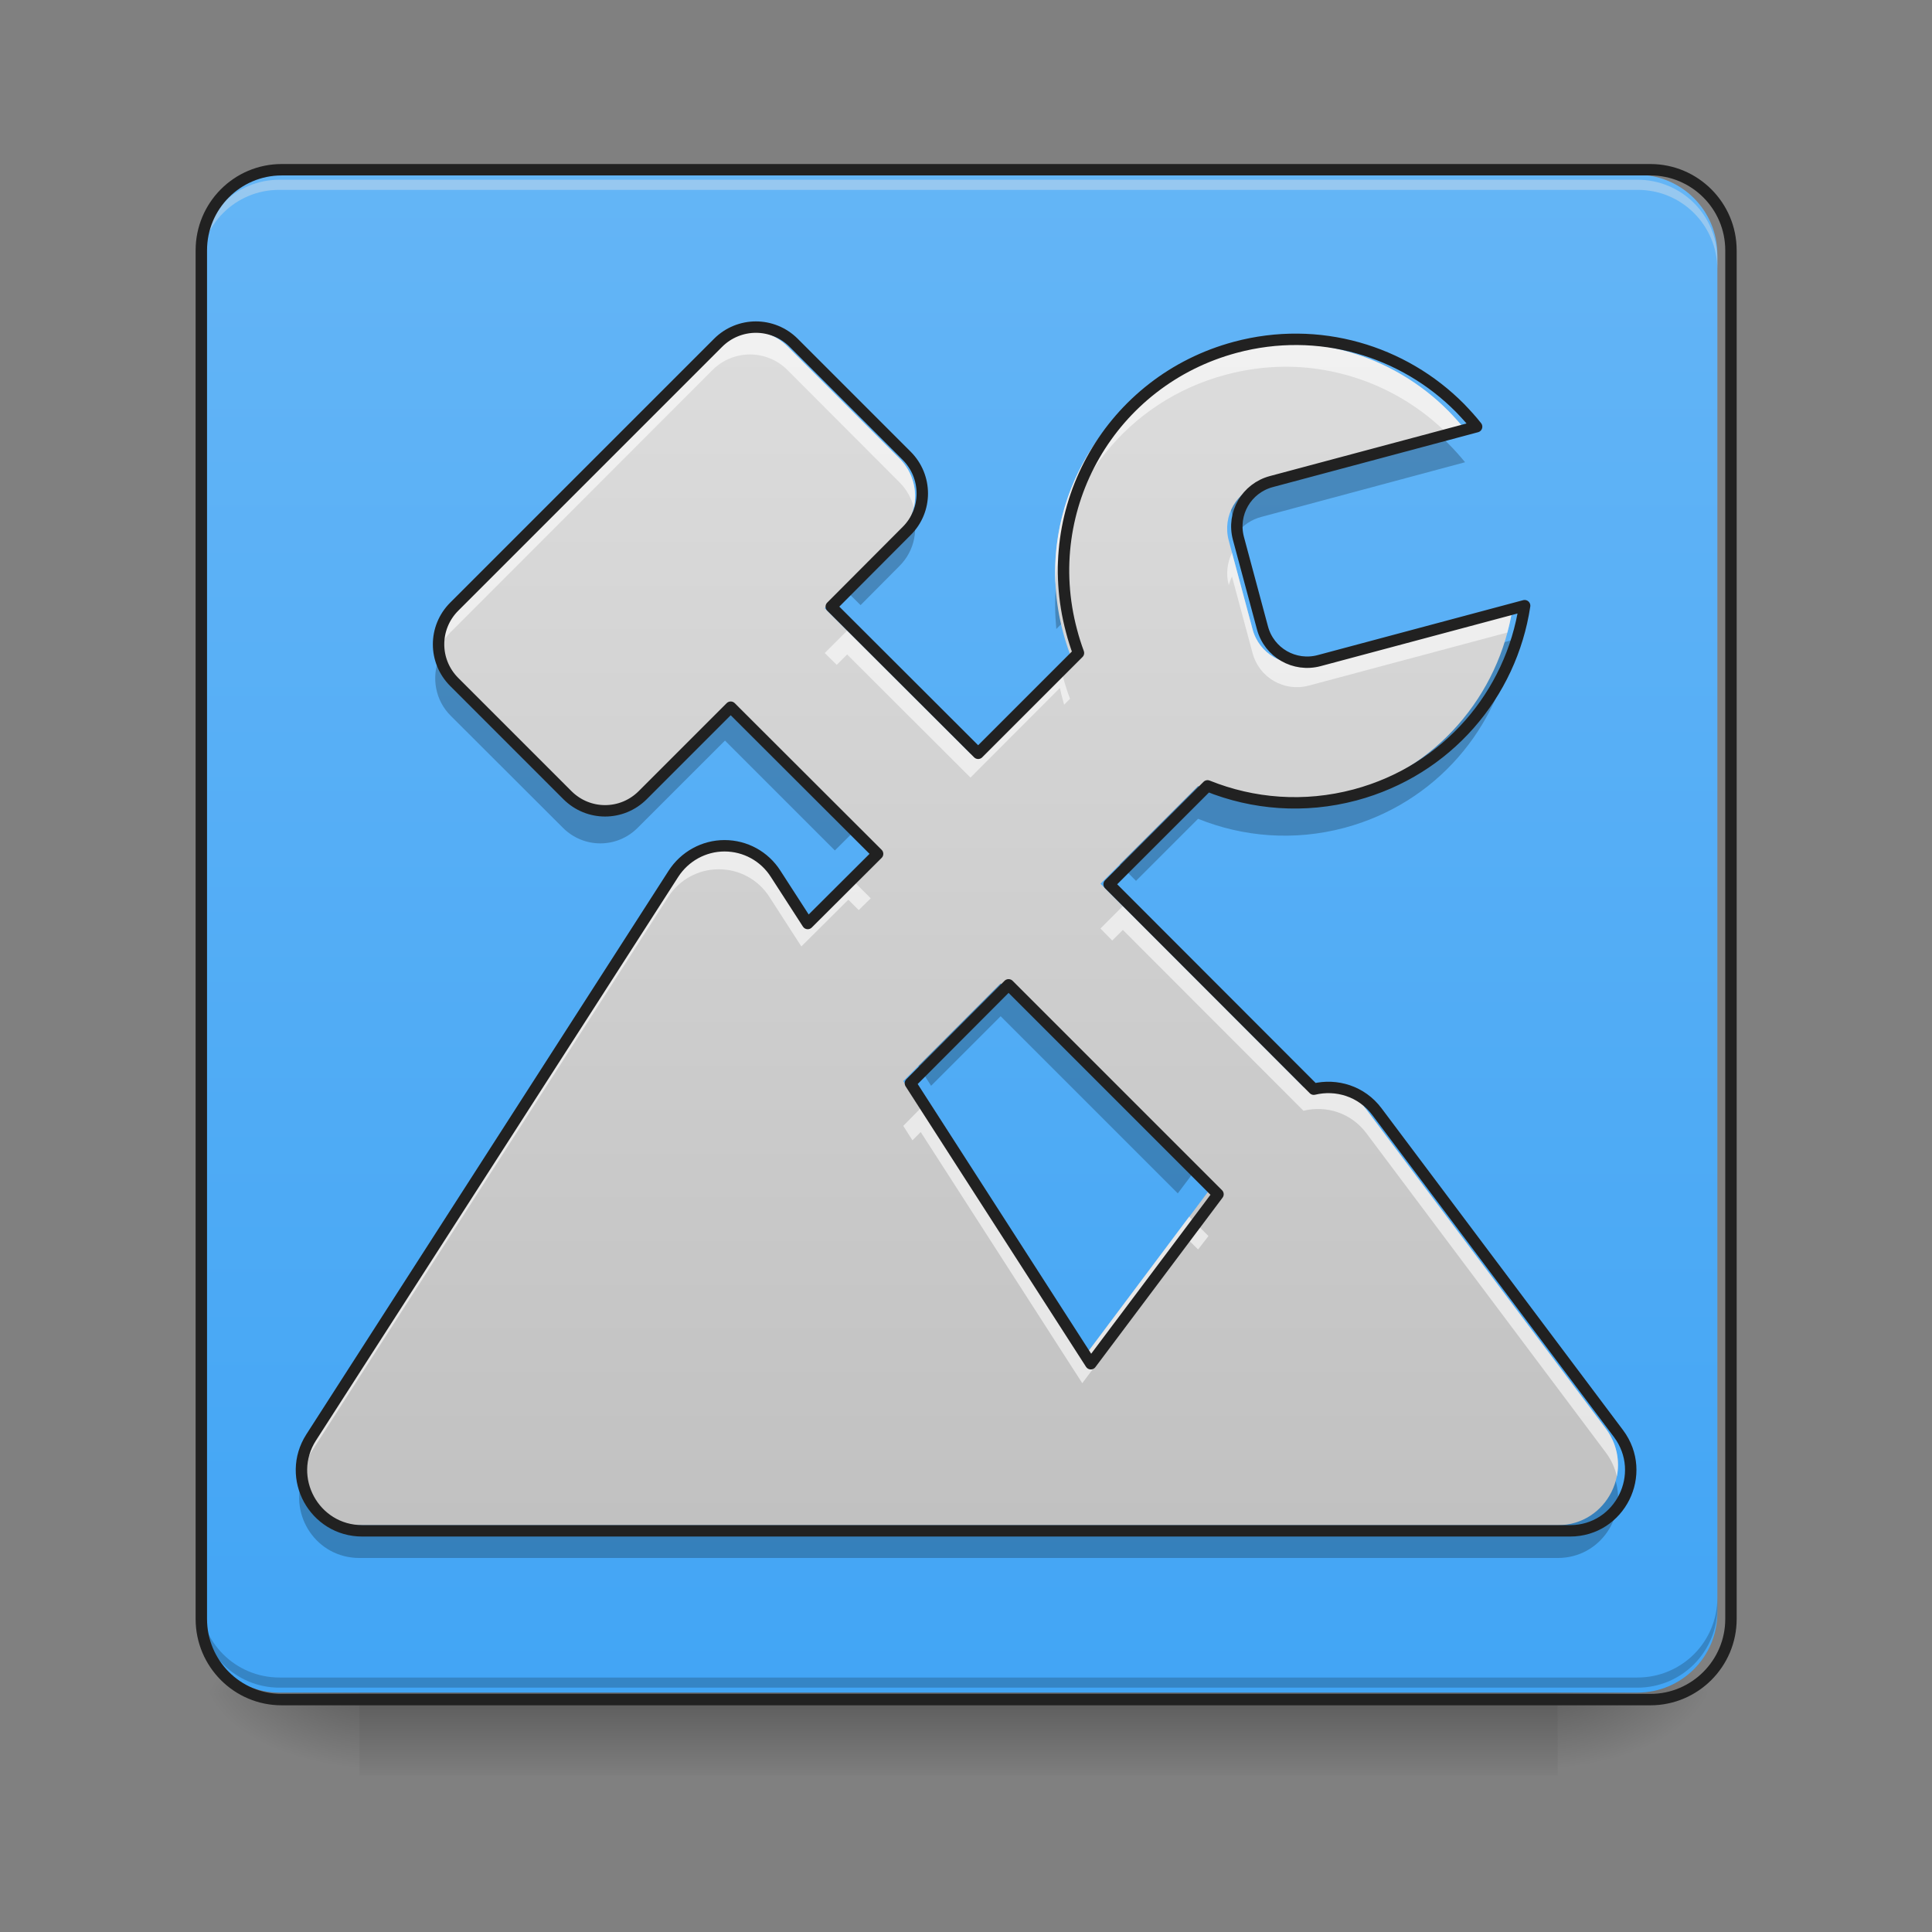 <?xml version="1.0" encoding="UTF-8"?>
<svg xmlns="http://www.w3.org/2000/svg" xmlns:xlink="http://www.w3.org/1999/xlink" width="32px" height="32px" viewBox="0 0 32 32" version="1.1">
<rect x="0" y="0" width="32" height="32" fill="#808080" stroke="none"/>
<defs>
<linearGradient id="linear0" gradientUnits="userSpaceOnUse" x1="254" y1="233.5" x2="254" y2="254.667" gradientTransform="matrix(0.063,0,0,0.063,-0,13.439)">
<stop offset="0" style="stop-color:rgb(0%,0%,0%);stop-opacity:0.275;"/>
<stop offset="1" style="stop-color:rgb(0%,0%,0%);stop-opacity:0;"/>
</linearGradient>
<radialGradient id="radial0" gradientUnits="userSpaceOnUse" cx="450.909" cy="189.579" fx="450.909" fy="189.579" r="21.167" gradientTransform="matrix(0,-0.078,-0.141,-0,52.131,63.595)">
<stop offset="0" style="stop-color:rgb(0%,0%,0%);stop-opacity:0.314;"/>
<stop offset="0.222" style="stop-color:rgb(0%,0%,0%);stop-opacity:0.275;"/>
<stop offset="1" style="stop-color:rgb(0%,0%,0%);stop-opacity:0;"/>
</radialGradient>
<radialGradient id="radial1" gradientUnits="userSpaceOnUse" cx="450.909" cy="189.579" fx="450.909" fy="189.579" r="21.167" gradientTransform="matrix(-0,0.078,0.141,0,-20.378,-7.527)">
<stop offset="0" style="stop-color:rgb(0%,0%,0%);stop-opacity:0.314;"/>
<stop offset="0.222" style="stop-color:rgb(0%,0%,0%);stop-opacity:0.275;"/>
<stop offset="1" style="stop-color:rgb(0%,0%,0%);stop-opacity:0;"/>
</radialGradient>
<radialGradient id="radial2" gradientUnits="userSpaceOnUse" cx="450.909" cy="189.579" fx="450.909" fy="189.579" r="21.167" gradientTransform="matrix(-0,-0.078,0.141,-0,-20.378,63.595)">
<stop offset="0" style="stop-color:rgb(0%,0%,0%);stop-opacity:0.314;"/>
<stop offset="0.222" style="stop-color:rgb(0%,0%,0%);stop-opacity:0.275;"/>
<stop offset="1" style="stop-color:rgb(0%,0%,0%);stop-opacity:0;"/>
</radialGradient>
<radialGradient id="radial3" gradientUnits="userSpaceOnUse" cx="450.909" cy="189.579" fx="450.909" fy="189.579" r="21.167" gradientTransform="matrix(0,0.078,-0.141,0,52.131,-7.527)">
<stop offset="0" style="stop-color:rgb(0%,0%,0%);stop-opacity:0.314;"/>
<stop offset="0.222" style="stop-color:rgb(0%,0%,0%);stop-opacity:0.275;"/>
<stop offset="1" style="stop-color:rgb(0%,0%,0%);stop-opacity:0;"/>
</radialGradient>
<linearGradient id="linear1" gradientUnits="userSpaceOnUse" x1="169.333" y1="233.5" x2="169.333" y2="-168.667" gradientTransform="matrix(0.063,0,0,0.063,0,13.439)">
<stop offset="0" style="stop-color:rgb(25.882%,64.706%,96.078%);stop-opacity:1;"/>
<stop offset="1" style="stop-color:rgb(39.216%,70.98%,96.471%);stop-opacity:1;"/>
</linearGradient>
<linearGradient id="linear2" gradientUnits="userSpaceOnUse" x1="254" y1="251.469" x2="254" y2="-150.697" gradientTransform="matrix(0.063,0,0,0.063,0,12.316)">
<stop offset="0" style="stop-color:rgb(74.118%,74.118%,74.118%);stop-opacity:1;"/>
<stop offset="1" style="stop-color:rgb(87.843%,87.843%,87.843%);stop-opacity:1;"/>
</linearGradient>
</defs>
<g id="surface1">
<path style=" stroke:none;fill-rule:nonzero;fill:url(#linear0);" d="M 5.953 27.938 L 25.801 27.938 L 25.801 29.406 L 5.953 29.406 Z M 5.953 27.938 "/>
<path style=" stroke:none;fill-rule:nonzero;fill:url(#radial0);" d="M 25.801 28.035 L 28.445 28.035 L 28.445 26.711 L 25.801 26.711 Z M 25.801 28.035 "/>
<path style=" stroke:none;fill-rule:nonzero;fill:url(#radial1);" d="M 5.953 28.035 L 3.309 28.035 L 3.309 29.355 L 5.953 29.355 Z M 5.953 28.035 "/>
<path style=" stroke:none;fill-rule:nonzero;fill:url(#radial2);" d="M 5.953 28.035 L 3.309 28.035 L 3.309 26.711 L 5.953 26.711 Z M 5.953 28.035 "/>
<path style=" stroke:none;fill-rule:nonzero;fill:url(#radial3);" d="M 25.801 28.035 L 28.445 28.035 L 28.445 29.355 L 25.801 29.355 Z M 25.801 28.035 "/>
<path style=" stroke:none;fill-rule:nonzero;fill:url(#linear1);" d="M 4.629 2.895 L 27.121 2.895 C 27.852 2.895 28.445 3.488 28.445 4.219 L 28.445 26.711 C 28.445 27.441 27.852 28.035 27.121 28.035 L 4.629 28.035 C 3.898 28.035 3.309 27.441 3.309 26.711 L 3.309 4.219 C 3.309 3.488 3.898 2.895 4.629 2.895 Z M 4.629 2.895 "/>
<path style=" stroke:none;fill-rule:nonzero;fill:rgb(90.196%,90.196%,90.196%);fill-opacity:0.392;" d="M 4.629 2.977 C 3.898 2.977 3.309 3.566 3.309 4.301 L 3.309 4.465 C 3.309 3.734 3.898 3.141 4.629 3.145 L 27.121 3.145 C 27.855 3.141 28.445 3.734 28.445 4.465 L 28.445 4.301 C 28.445 3.566 27.855 2.977 27.121 2.977 Z M 4.629 2.977 "/>
<path style=" stroke:none;fill-rule:nonzero;fill:rgb(0%,0%,0%);fill-opacity:0.196;" d="M 4.629 27.953 C 3.898 27.953 3.309 27.359 3.309 26.629 L 3.309 26.461 C 3.309 27.195 3.898 27.785 4.629 27.785 L 27.121 27.785 C 27.855 27.785 28.445 27.195 28.445 26.461 L 28.445 26.629 C 28.445 27.359 27.855 27.953 27.121 27.953 Z M 4.629 27.953 "/>
<path style=" stroke:none;fill-rule:nonzero;fill:rgb(0%,0%,0%);fill-opacity:0.235;" d="M 23.758 7.133 L 20.891 7.898 C 20.727 7.945 20.59 8.039 20.492 8.164 L 20.395 7.801 C 20.324 7.957 20.305 8.133 20.352 8.312 L 20.492 8.824 C 20.59 8.699 20.727 8.605 20.891 8.562 L 24.266 7.656 C 24.18 7.551 24.086 7.445 23.992 7.352 C 23.918 7.273 23.836 7.203 23.758 7.133 Z M 15.094 8.426 C 15.051 8.531 14.984 8.629 14.898 8.715 L 14.254 9.363 L 13.992 9.102 L 13.66 9.434 L 14.254 10.023 L 14.898 9.375 C 15.156 9.117 15.223 8.742 15.094 8.426 Z M 17.57 9.684 L 17.496 9.758 C 17.496 9.734 17.492 9.715 17.492 9.695 C 17.469 9.934 17.473 10.176 17.496 10.418 L 17.723 10.191 C 17.68 10.078 17.641 9.957 17.609 9.836 C 17.594 9.785 17.582 9.734 17.57 9.684 Z M 25.055 10.598 L 24.875 10.648 C 24.473 11.785 23.531 12.711 22.27 13.047 C 21.434 13.273 20.59 13.203 19.844 12.898 L 18.816 13.926 L 18.559 13.668 L 18.227 13.996 L 18.816 14.59 L 19.844 13.562 C 20.59 13.863 21.434 13.934 22.27 13.711 C 23.785 13.305 24.836 12.051 25.055 10.598 Z M 7.273 10.902 C 7.145 11.219 7.207 11.598 7.465 11.855 L 9.324 13.711 C 9.668 14.055 10.219 14.055 10.562 13.711 L 12.008 12.266 L 13.828 14.086 L 14.422 13.496 L 14.09 13.164 L 13.828 13.426 L 12.008 11.605 L 10.562 13.051 C 10.219 13.395 9.668 13.395 9.324 13.051 L 7.465 11.191 C 7.379 11.105 7.316 11.008 7.273 10.902 Z M 16.574 16.172 L 15.422 17.32 L 15.219 17.004 L 14.961 17.266 L 15.422 17.984 L 16.574 16.832 L 19.508 19.766 L 20.016 19.09 L 19.73 18.805 L 19.508 19.102 Z M 26.742 24.473 C 26.609 24.848 26.262 25.145 25.801 25.145 L 5.953 25.145 C 5.496 25.145 5.145 24.852 5.012 24.477 C 4.789 25.102 5.242 25.805 5.953 25.805 L 25.801 25.805 C 26.516 25.805 26.965 25.094 26.742 24.473 Z M 26.742 24.473 "/>
<path style="fill:none;stroke-width:3;stroke-linecap:round;stroke-linejoin:miter;stroke:rgb(12.941%,12.941%,12.941%);stroke-opacity:1;stroke-miterlimit:4;" d="M 74.055 -168.692 L 433.896 -168.692 C 445.582 -168.692 455.082 -159.193 455.082 -147.506 L 455.082 212.334 C 455.082 224.021 445.582 233.52 433.896 233.52 L 74.055 233.52 C 62.369 233.52 52.932 224.021 52.932 212.334 L 52.932 -147.506 C 52.932 -159.193 62.369 -168.692 74.055 -168.692 Z M 74.055 -168.692 " transform="matrix(0.063,0,0,0.063,0,13.439)"/>
<path style=" stroke:none;fill-rule:nonzero;fill:url(#linear2);" d="M 12.422 5.48 C 12.199 5.48 11.973 5.566 11.801 5.738 L 7.465 10.074 C 7.121 10.418 7.121 10.969 7.465 11.312 L 9.324 13.172 C 9.668 13.516 10.219 13.516 10.562 13.172 L 12.008 11.727 L 14.422 14.137 L 13.273 15.281 L 12.746 14.465 C 12.562 14.176 12.246 14.004 11.906 14.004 C 11.566 14.004 11.25 14.18 11.066 14.465 L 5.113 23.727 C 4.688 24.391 5.164 25.262 5.953 25.262 L 25.801 25.262 C 26.621 25.262 27.09 24.324 26.598 23.664 L 22.629 18.375 C 22.375 18.035 21.961 17.914 21.59 18.004 L 18.227 14.637 L 19.844 13.02 C 20.59 13.32 21.434 13.391 22.27 13.168 C 23.785 12.762 24.836 11.512 25.055 10.059 L 21.68 10.961 C 21.273 11.07 20.855 10.832 20.746 10.422 L 20.352 8.953 C 20.242 8.543 20.484 8.129 20.891 8.02 L 24.266 7.117 C 24.18 7.008 24.086 6.906 23.992 6.809 C 23.062 5.871 21.672 5.445 20.301 5.812 C 18.262 6.359 17.062 8.438 17.609 10.477 C 17.641 10.598 17.68 10.719 17.723 10.836 L 16.074 12.484 L 13.66 10.074 L 14.898 8.832 C 15.242 8.492 15.242 7.938 14.898 7.594 L 13.043 5.738 C 12.871 5.566 12.645 5.48 12.422 5.48 Z M 16.574 16.289 L 20.016 19.73 L 17.926 22.516 L 14.961 17.906 Z M 16.574 16.289 "/>
<path style=" stroke:none;fill-rule:nonzero;fill:rgb(100%,100%,100%);fill-opacity:0.588;" d="M 12.422 5.48 C 12.199 5.48 11.973 5.566 11.801 5.738 L 7.465 10.074 C 7.242 10.297 7.164 10.605 7.23 10.891 C 7.266 10.734 7.344 10.59 7.465 10.469 L 11.801 6.129 C 11.973 5.957 12.199 5.871 12.422 5.871 C 12.645 5.871 12.871 5.957 13.043 6.129 L 14.898 7.988 C 15.02 8.109 15.098 8.258 15.137 8.41 C 15.199 8.129 15.121 7.816 14.898 7.594 L 13.043 5.738 C 12.871 5.566 12.645 5.48 12.422 5.48 Z M 21.262 5.684 C 20.945 5.684 20.621 5.727 20.301 5.812 C 18.527 6.289 17.391 7.922 17.48 9.68 C 17.562 8.078 18.66 6.645 20.301 6.207 C 20.621 6.121 20.945 6.078 21.262 6.074 C 22.293 6.066 23.27 6.48 23.98 7.191 L 24.266 7.117 C 24.18 7.008 24.086 6.906 23.992 6.809 C 23.281 6.09 22.297 5.672 21.262 5.684 Z M 20.406 9.156 C 20.328 9.316 20.301 9.504 20.352 9.691 C 20.367 9.645 20.383 9.594 20.406 9.551 L 20.746 10.816 C 20.855 11.227 21.273 11.465 21.68 11.355 L 24.965 10.477 C 25.004 10.34 25.031 10.199 25.055 10.059 L 21.68 10.961 C 21.273 11.07 20.855 10.832 20.746 10.422 Z M 14.031 10.445 L 13.66 10.816 L 13.859 11.012 L 14.031 10.84 L 16.074 12.879 L 17.555 11.395 C 17.57 11.469 17.59 11.539 17.609 11.613 C 17.613 11.633 17.621 11.652 17.625 11.672 L 17.723 11.574 C 17.68 11.461 17.641 11.34 17.609 11.219 C 17.59 11.145 17.57 11.074 17.555 11 L 16.074 12.484 Z M 11.906 14.004 C 11.566 14.004 11.25 14.18 11.066 14.465 L 5.113 23.727 C 4.965 23.961 4.926 24.219 4.973 24.457 C 4.996 24.344 5.043 24.227 5.113 24.117 L 11.066 14.859 C 11.25 14.57 11.566 14.398 11.906 14.398 C 12.246 14.398 12.562 14.57 12.746 14.859 L 13.273 15.676 L 14.051 14.902 L 14.223 15.074 L 14.422 14.879 L 14.051 14.508 L 13.273 15.281 L 12.746 14.465 C 12.562 14.176 12.246 14.004 11.906 14.004 Z M 18.598 15.008 L 18.227 15.379 L 18.422 15.578 L 18.598 15.402 L 21.59 18.398 C 21.961 18.305 22.375 18.43 22.629 18.766 L 26.598 24.059 C 26.691 24.184 26.75 24.32 26.781 24.457 C 26.832 24.199 26.781 23.91 26.598 23.664 L 22.629 18.375 C 22.375 18.035 21.961 17.914 21.59 18.004 Z M 15.25 18.355 L 14.961 18.648 L 15.113 18.887 L 15.25 18.75 L 17.926 22.91 L 19.695 20.547 L 19.844 20.695 L 20.016 20.473 L 19.695 20.152 L 17.926 22.516 Z M 15.25 18.355 "/>
<path style="fill:none;stroke-width:3;stroke-linecap:round;stroke-linejoin:round;stroke:rgb(12.941%,12.941%,12.941%);stroke-opacity:1;stroke-miterlimit:4;" d="M 198.731 -127.321 C 195.169 -127.321 191.544 -125.946 188.794 -123.196 L 119.426 -53.828 C 113.927 -48.328 113.927 -39.517 119.426 -34.017 L 149.173 -4.27 C 154.673 1.229 163.484 1.229 168.984 -4.27 L 192.107 -27.393 L 230.728 11.166 L 212.355 29.477 L 203.918 16.415 C 200.981 11.791 195.919 9.041 190.482 9.041 C 185.045 9.041 179.983 11.853 177.046 16.415 L 81.805 164.589 C 74.993 175.213 82.617 189.149 95.241 189.149 L 412.773 189.149 C 425.897 189.149 433.396 174.15 425.522 163.589 L 362.028 78.972 C 357.966 73.535 351.341 71.598 345.405 73.035 L 291.597 19.165 L 317.47 -6.707 C 329.406 -1.895 342.905 -0.77 356.278 -4.333 C 380.526 -10.832 397.337 -30.83 400.837 -54.078 L 346.842 -39.642 C 340.342 -37.892 333.656 -41.704 331.906 -48.266 L 325.594 -71.764 C 323.844 -78.326 327.719 -84.95 334.218 -86.7 L 388.213 -101.136 C 386.838 -102.886 385.338 -104.511 383.838 -106.073 C 368.965 -121.071 346.717 -127.883 324.781 -122.009 C 292.16 -113.26 272.974 -80.013 281.723 -47.391 C 282.223 -45.454 282.848 -43.516 283.535 -41.642 L 257.163 -15.269 L 218.542 -53.828 L 238.352 -73.701 C 243.852 -79.138 243.852 -88.012 238.352 -93.512 L 208.668 -123.196 C 205.918 -125.946 202.293 -127.321 198.731 -127.321 Z M 265.162 45.6 L 320.219 100.657 L 286.785 145.216 L 239.352 71.473 Z M 265.162 45.6 " transform="matrix(0.063,0,0,0.063,0,13.439)"/>
</g>
</svg>
